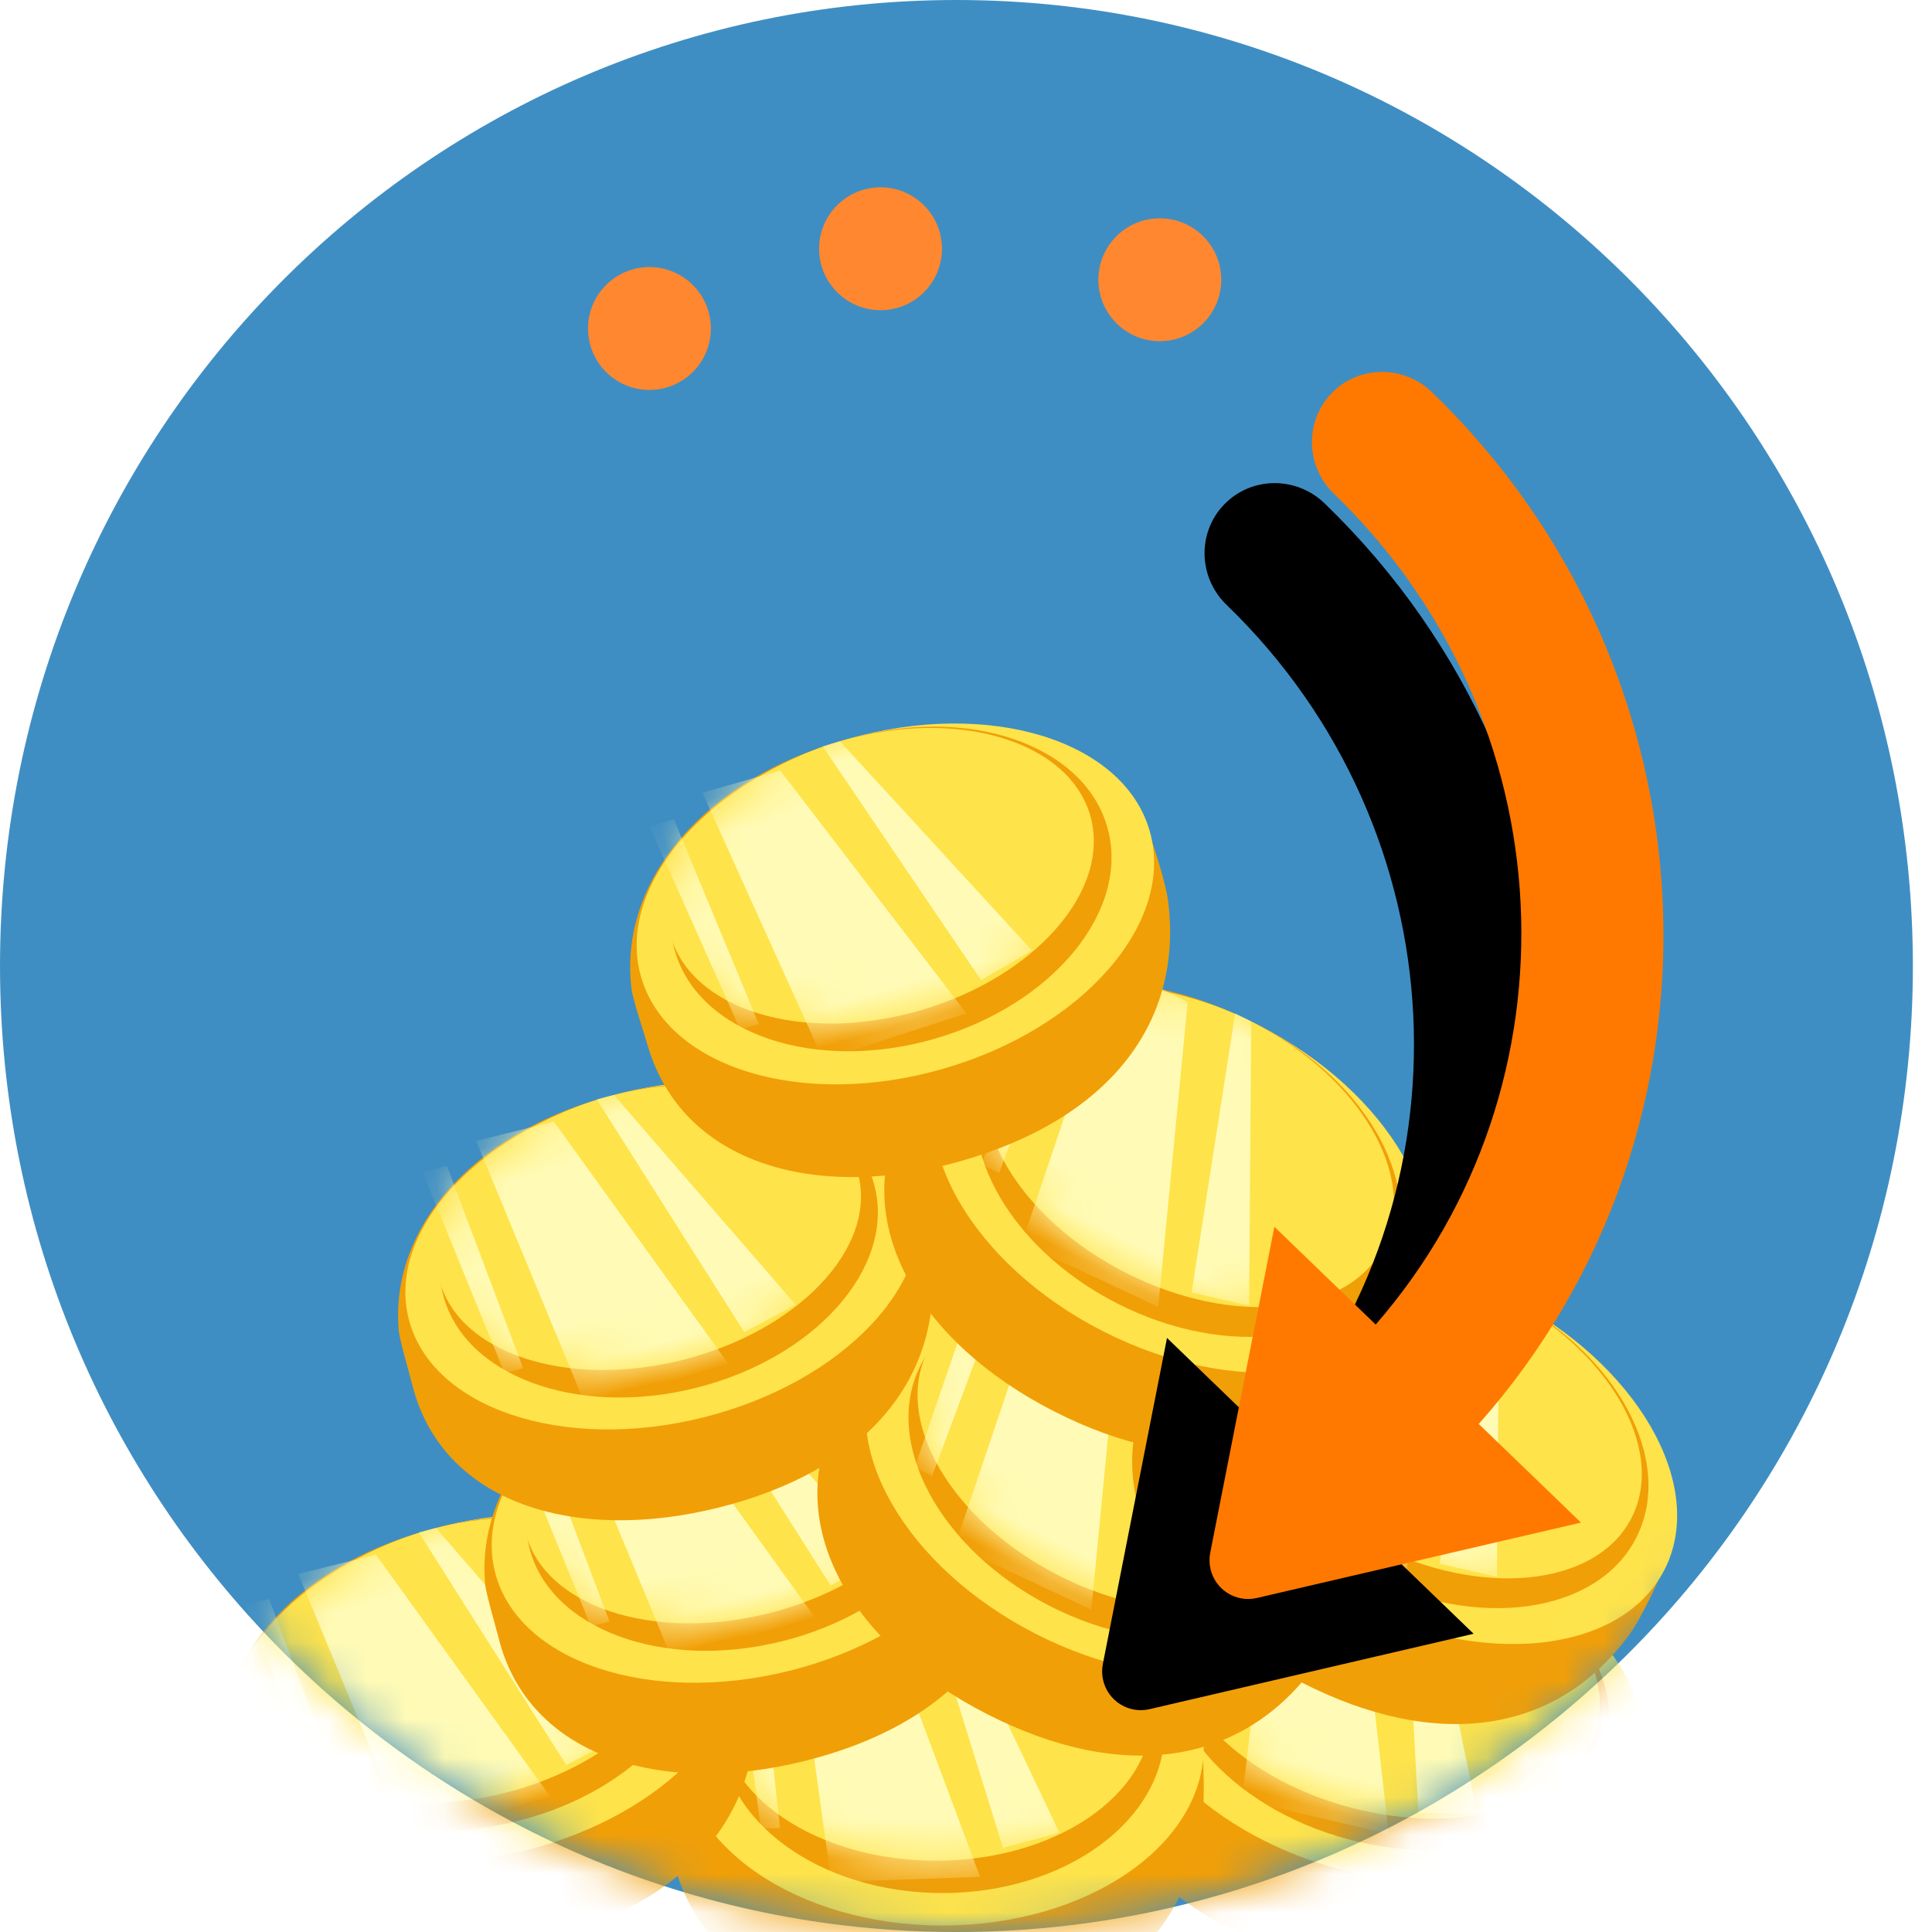 <svg xmlns="http://www.w3.org/2000/svg" xmlns:xlink="http://www.w3.org/1999/xlink" width="50" height="50" viewBox="0 0 50 50">
    <defs>
        <ellipse id="aobafxpcfc" cx="5.649" cy="3.634" rx="5.649" ry="3.634"/>
        <ellipse id="nr2cn3lkge" cx="5.58" cy="3.777" rx="5.58" ry="3.777"/>
        <ellipse id="rnj2rxufhg" cx="5.588" cy="3.541" rx="5.588" ry="3.541"/>
        <ellipse id="td0v7mhnwi" cx="5.588" cy="3.541" rx="5.588" ry="3.541"/>
        <ellipse id="uhmgbnjp9k" cx="5.649" cy="3.634" rx="5.649" ry="3.634"/>
        <ellipse id="gsb4s9pjem" cx="5.588" cy="3.541" rx="5.588" ry="3.541"/>
        <ellipse id="0m3fxcmqvo" cx="5.649" cy="3.634" rx="5.649" ry="3.634"/>
        <ellipse id="c47un0yowq" cx="5.649" cy="3.634" rx="5.649" ry="3.634"/>
        <ellipse id="3ejnsucu6s" cx="5.649" cy="3.634" rx="5.649" ry="3.634"/>
        <path id="tsyet80uia" d="M49.505 25c0 13.807-11.082 25-24.753 25C11.082 50 0 38.807 0 25S11.082 0 24.752 0c13.67 0 24.753 11.193 24.753 25z"/>
        <path id="wioygk4x8v" d="M2.153.214c10.46 0 18.991 8.152 19.42 18.367l3.676-.002-4.678 7.23c-.3.464-.92.596-1.383.296-.119-.077-.22-.178-.297-.296l-4.668-7.225 3.644-.001c-.425-8.199-7.298-14.717-15.714-14.717-1.022 0-1.85-.817-1.85-1.826 0-1.008.828-1.826 1.85-1.826z"/>
        <filter id="vwhnyfta1u" width="116.3%" height="128.4%" x="-8%" y="-7.5%" filterUnits="objectBoundingBox">
            <feOffset dy="4" in="SourceAlpha" result="shadowOffsetOuter1"/>
            <feColorMatrix in="shadowOffsetOuter1" values="0 0 0 0 0 0 0 0 0 0 0 0 0 0 0 0 0 0 0.5 0"/>
        </filter>
    </defs>
    <g fill="none" fill-rule="evenodd">
        <g>
            <g>
                <g>
                    <g>
                        <g transform="translate(-36 -367) translate(1 199) translate(15) translate(0 153) translate(20 15)">
                            <mask id="zv0iug7qrb" fill="#fff">
                                <use xlink:href="#tsyet80uia"/>
                            </mask>
                            <use fill="#3F8EC3" xlink:href="#tsyet80uia"/>
                            <g mask="url(#zv0iug7qrb)">
                                <g>
                                    <g transform="translate(4.455 17) rotate(15 -66.724 107.588)">
                                        <path fill="#F19F07" d="M7.009 11.306c3.894 0 6.499-1.796 6.988-5.004.069-.449.036-1.556 0-1.795C13.565 1.617 10.605 0 7.01 0 3.427 0 .469 1.814.018 4.685c-.04.251 0 1.227 0 1.487 0 3.233 3.097 5.134 6.99 5.134z"/>
                                        <ellipse cx="7.19" cy="4.442" fill="#FEE34B" rx="6.847" ry="4.442"/>
                                        <ellipse cx="7.19" cy="4.038" fill="#F19F07" rx="5.82" ry="4.038"/>
                                        <g transform="translate(1.37)">
                                            <mask id="7ebvsw6hrd" fill="#fff">
                                                <use xlink:href="#aobafxpcfc"/>
                                            </mask>
                                            <use fill="#FEE34B" xlink:href="#aobafxpcfc"/>
                                            <path fill="#FFFBB6" d="M1.812.299L2.912 7.801 6.807 7.672 3.906.299zM.257.754L1.062 6.461 1.565 6.461.911.754zM5.134 0L7.408 6.949 8.887 6.576 5.6 0z" mask="url(#7ebvsw6hrd)"/>
                                        </g>
                                    </g>
                                    <g transform="translate(4.455 17) translate(12.832 23.6)">
                                        <path fill="#F19F07" d="M6.923 11.75c3.847 0 6.42-1.867 6.904-5.2.067-.467.035-1.618 0-1.866C13.399 1.68 10.476 0 6.923 0 3.385 0 .463 1.885.017 4.87c-.039.26 0 1.274 0 1.544 0 3.36 3.06 5.336 6.906 5.336z"/>
                                        <ellipse cx="7.102" cy="4.616" fill="#FEE34B" rx="6.764" ry="4.616"/>
                                        <ellipse cx="7.102" cy="4.196" fill="#F19F07" rx="5.749" ry="4.196"/>
                                        <g transform="translate(1.353)">
                                            <mask id="iowgm9wc1f" fill="#fff">
                                                <use xlink:href="#nr2cn3lkge"/>
                                            </mask>
                                            <use fill="#FEE34B" xlink:href="#nr2cn3lkge"/>
                                            <path fill="#FFFBB6" d="M1.79.311L2.876 8.107 6.724 7.973 3.859.311zM.254.784L1.049 6.714 1.546 6.714.9.784zM5.072 0L7.318 7.222 8.778 6.834 5.532 0z" mask="url(#iowgm9wc1f)"/>
                                        </g>
                                    </g>
                                    <g transform="translate(4.455 17) rotate(-14 98.668 11.54)">
                                        <path fill="#F19F07" d="M6.933 11.016c3.851 0 6.428-1.75 6.912-4.875.068-.438.036-1.517 0-1.75C13.418 1.576 10.49 0 6.933 0 3.39 0 .464 1.767.017 4.565c-.039.244 0 1.195 0 1.448 0 3.15 3.064 5.003 6.916 5.003z"/>
                                        <ellipse cx="7.112" cy="4.328" fill="#FEE34B" rx="6.773" ry="4.328"/>
                                        <ellipse cx="7.112" cy="3.934" fill="#F19F07" rx="5.757" ry="3.934"/>
                                        <g transform="translate(1.355)">
                                            <mask id="oyx4ysondh" fill="#fff">
                                                <use xlink:href="#rnj2rxufhg"/>
                                            </mask>
                                            <use fill="#FEE34B" xlink:href="#rnj2rxufhg"/>
                                            <path fill="#FFFBB6" d="M1.792.292L2.88 7.601 6.733 7.475 3.864.292zM.254.735L1.05 6.295 1.548 6.295.901.735zM5.079 0L7.328 6.771 8.79 6.407 5.54 0z" mask="url(#oyx4ysondh)"/>
                                        </g>
                                    </g>
                                    <g transform="translate(4.455 17) rotate(-14 83.15 -18.636)">
                                        <path fill="#F19F07" d="M6.933 11.016c3.851 0 6.428-1.75 6.912-4.875.068-.438.036-1.517 0-1.75C13.418 1.576 10.49 0 6.933 0 3.39 0 .464 1.767.017 4.565c-.039.244 0 1.195 0 1.448 0 3.15 3.064 5.003 6.916 5.003z"/>
                                        <ellipse cx="7.112" cy="4.328" fill="#FEE34B" rx="6.773" ry="4.328"/>
                                        <ellipse cx="7.112" cy="3.934" fill="#F19F07" rx="5.757" ry="3.934"/>
                                        <g transform="translate(1.355)">
                                            <mask id="g52bknmcaj" fill="#fff">
                                                <use xlink:href="#td0v7mhnwi"/>
                                            </mask>
                                            <use fill="#FEE34B" xlink:href="#td0v7mhnwi"/>
                                            <path fill="#FFFBB6" d="M1.792.292L2.88 7.601 6.733 7.475 3.864.292zM.254.735L1.05 6.295 1.548 6.295.901.735zM5.079 0L7.328 6.771 8.79 6.407 5.54 0z" mask="url(#g52bknmcaj)"/>
                                        </g>
                                    </g>
                                    <g transform="translate(4.455 17) rotate(27 -19.391 48.677)">
                                        <path fill="#F19F07" d="M7.009 11.306c3.894 0 6.499-1.796 6.988-5.004.069-.449.036-1.556 0-1.795C13.565 1.617 10.605 0 7.01 0 3.427 0 .469 1.814.018 4.685c-.04.251 0 1.227 0 1.487 0 3.233 3.097 5.134 6.99 5.134z"/>
                                        <ellipse cx="7.19" cy="4.442" fill="#FEE34B" rx="6.847" ry="4.442"/>
                                        <ellipse cx="7.19" cy="4.038" fill="#F19F07" rx="5.82" ry="4.038"/>
                                        <g transform="translate(1.37)">
                                            <mask id="kc2aiv3z7l" fill="#fff">
                                                <use xlink:href="#uhmgbnjp9k"/>
                                            </mask>
                                            <use fill="#FEE34B" xlink:href="#uhmgbnjp9k"/>
                                            <path fill="#FFFBB6" d="M1.812.299L2.912 7.801 6.807 7.672 3.906.299zM.257.754L1.062 6.461 1.565 6.461.911.754zM5.134 0L7.408 6.949 8.887 6.576 5.6 0z" mask="url(#kc2aiv3z7l)"/>
                                        </g>
                                    </g>
                                    <g transform="translate(4.455 17) rotate(-14 55.336 -12.815)">
                                        <path fill="#F19F07" d="M6.933 11.016c3.851 0 6.428-1.75 6.912-4.875.068-.438.036-1.517 0-1.75C13.418 1.576 10.49 0 6.933 0 3.39 0 .464 1.767.017 4.565c-.039.244 0 1.195 0 1.448 0 3.15 3.064 5.003 6.916 5.003z"/>
                                        <ellipse cx="7.112" cy="4.328" fill="#FEE34B" rx="6.773" ry="4.328"/>
                                        <ellipse cx="7.112" cy="3.934" fill="#F19F07" rx="5.757" ry="3.934"/>
                                        <g transform="translate(1.355)">
                                            <mask id="cbo3v1l5fn" fill="#fff">
                                                <use xlink:href="#gsb4s9pjem"/>
                                            </mask>
                                            <use fill="#FEE34B" xlink:href="#gsb4s9pjem"/>
                                            <path fill="#FFFBB6" d="M1.792.292L2.88 7.601 6.733 7.475 3.864.292zM.254.735L1.05 6.295 1.548 6.295.901.735zM5.079 0L7.328 6.771 8.79 6.407 5.54 0z" mask="url(#cbo3v1l5fn)"/>
                                        </g>
                                    </g>
                                    <g transform="translate(4.455 17) rotate(27 -13.618 65.236)">
                                        <path fill="#F19F07" d="M7.009 11.306c3.894 0 6.499-1.796 6.988-5.004.069-.449.036-1.556 0-1.795C13.565 1.617 10.605 0 7.01 0 3.427 0 .469 1.814.018 4.685c-.04.251 0 1.227 0 1.487 0 3.233 3.097 5.134 6.99 5.134z"/>
                                        <ellipse cx="7.19" cy="4.442" fill="#FEE34B" rx="6.847" ry="4.442"/>
                                        <ellipse cx="7.19" cy="4.038" fill="#F19F07" rx="5.82" ry="4.038"/>
                                        <g transform="translate(1.37)">
                                            <mask id="cttvvkqacp" fill="#fff">
                                                <use xlink:href="#0m3fxcmqvo"/>
                                            </mask>
                                            <use fill="#FEE34B" xlink:href="#0m3fxcmqvo"/>
                                            <path fill="#FFFBB6" d="M1.812.299L2.912 7.801 6.807 7.672 3.906.299zM.257.754L1.062 6.461 1.565 6.461.911.754zM5.134 0L7.408 6.949 8.887 6.576 5.6 0z" mask="url(#cttvvkqacp)"/>
                                        </g>
                                    </g>
                                    <g transform="translate(4.455 17) rotate(27 -2.205 48.365)">
                                        <path fill="#F19F07" d="M7.009 11.306c3.894 0 6.499-1.796 6.988-5.004.069-.449.036-1.556 0-1.795C13.565 1.617 10.605 0 7.01 0 3.427 0 .469 1.814.018 4.685c-.04.251 0 1.227 0 1.487 0 3.233 3.097 5.134 6.99 5.134z"/>
                                        <ellipse cx="7.19" cy="4.442" fill="#FEE34B" rx="6.847" ry="4.442"/>
                                        <ellipse cx="7.19" cy="4.038" fill="#F19F07" rx="5.82" ry="4.038"/>
                                        <g transform="translate(1.37)">
                                            <mask id="2k1mrpjctr" fill="#fff">
                                                <use xlink:href="#c47un0yowq"/>
                                            </mask>
                                            <use fill="#FEE34B" xlink:href="#c47un0yowq"/>
                                            <path fill="#FFFBB6" d="M1.812.299L2.912 7.801 6.807 7.672 3.906.299zM.257.754L1.062 6.461 1.565 6.461.911.754zM5.134 0L7.408 6.949 8.887 6.576 5.6 0z" mask="url(#2k1mrpjctr)"/>
                                        </g>
                                    </g>
                                    <g transform="translate(4.455 17) rotate(-16 19.898 -35.593)">
                                        <path fill="#F19F07" d="M7.009 11.306c3.894 0 6.499-1.796 6.988-5.004.069-.449.036-1.556 0-1.795C13.565 1.617 10.605 0 7.01 0 3.427 0 .469 1.814.018 4.685c-.04.251 0 1.227 0 1.487 0 3.233 3.097 5.134 6.99 5.134z"/>
                                        <ellipse cx="7.19" cy="4.442" fill="#FEE34B" rx="6.847" ry="4.442"/>
                                        <ellipse cx="7.19" cy="4.038" fill="#F19F07" rx="5.82" ry="4.038"/>
                                        <g transform="translate(1.37)">
                                            <mask id="3s15nl2e7t" fill="#fff">
                                                <use xlink:href="#3ejnsucu6s"/>
                                            </mask>
                                            <use fill="#FEE34B" xlink:href="#3ejnsucu6s"/>
                                            <path fill="#FFFBB6" d="M1.812.299L2.912 7.801 6.807 7.672 3.906.299zM.257.754L1.062 6.461 1.565 6.461.911.754zM5.134 0L7.408 6.949 8.887 6.576 5.6 0z" mask="url(#3s15nl2e7t)"/>
                                        </g>
                                    </g>
                                </g>
                            </g>
                            <g mask="url(#zv0iug7qrb)">
                                <g>
                                    <g>
                                        <g transform="rotate(44 7.31 48.38)">
                                            <use fill="#000" filter="url(#vwhnyfta1u)" xlink:href="#wioygk4x8v"/>
                                            <use fill="#FF7900" xlink:href="#wioygk4x8v"/>
                                        </g>
                                    </g>
                                </g>
                            </g>
                            <g fill="#FF872F" mask="url(#zv0iug7qrb)">
                                <g transform="scale(-1 1) rotate(-42 -7.654 47.219)">
                                    <circle cx="11.451" cy="12.322" r="1.59" transform="rotate(-45 11.45 12.322)"/>
                                    <circle cx="8.387" cy="6.786" r="1.59" transform="rotate(-45 8.387 6.786)"/>
                                    <circle cx="2.479" cy="2.545" r="1.59" transform="rotate(-45 2.48 2.545)"/>
                                </g>
                            </g>
                        </g>
                    </g>
                </g>
            </g>
        </g>
    </g>
</svg>
